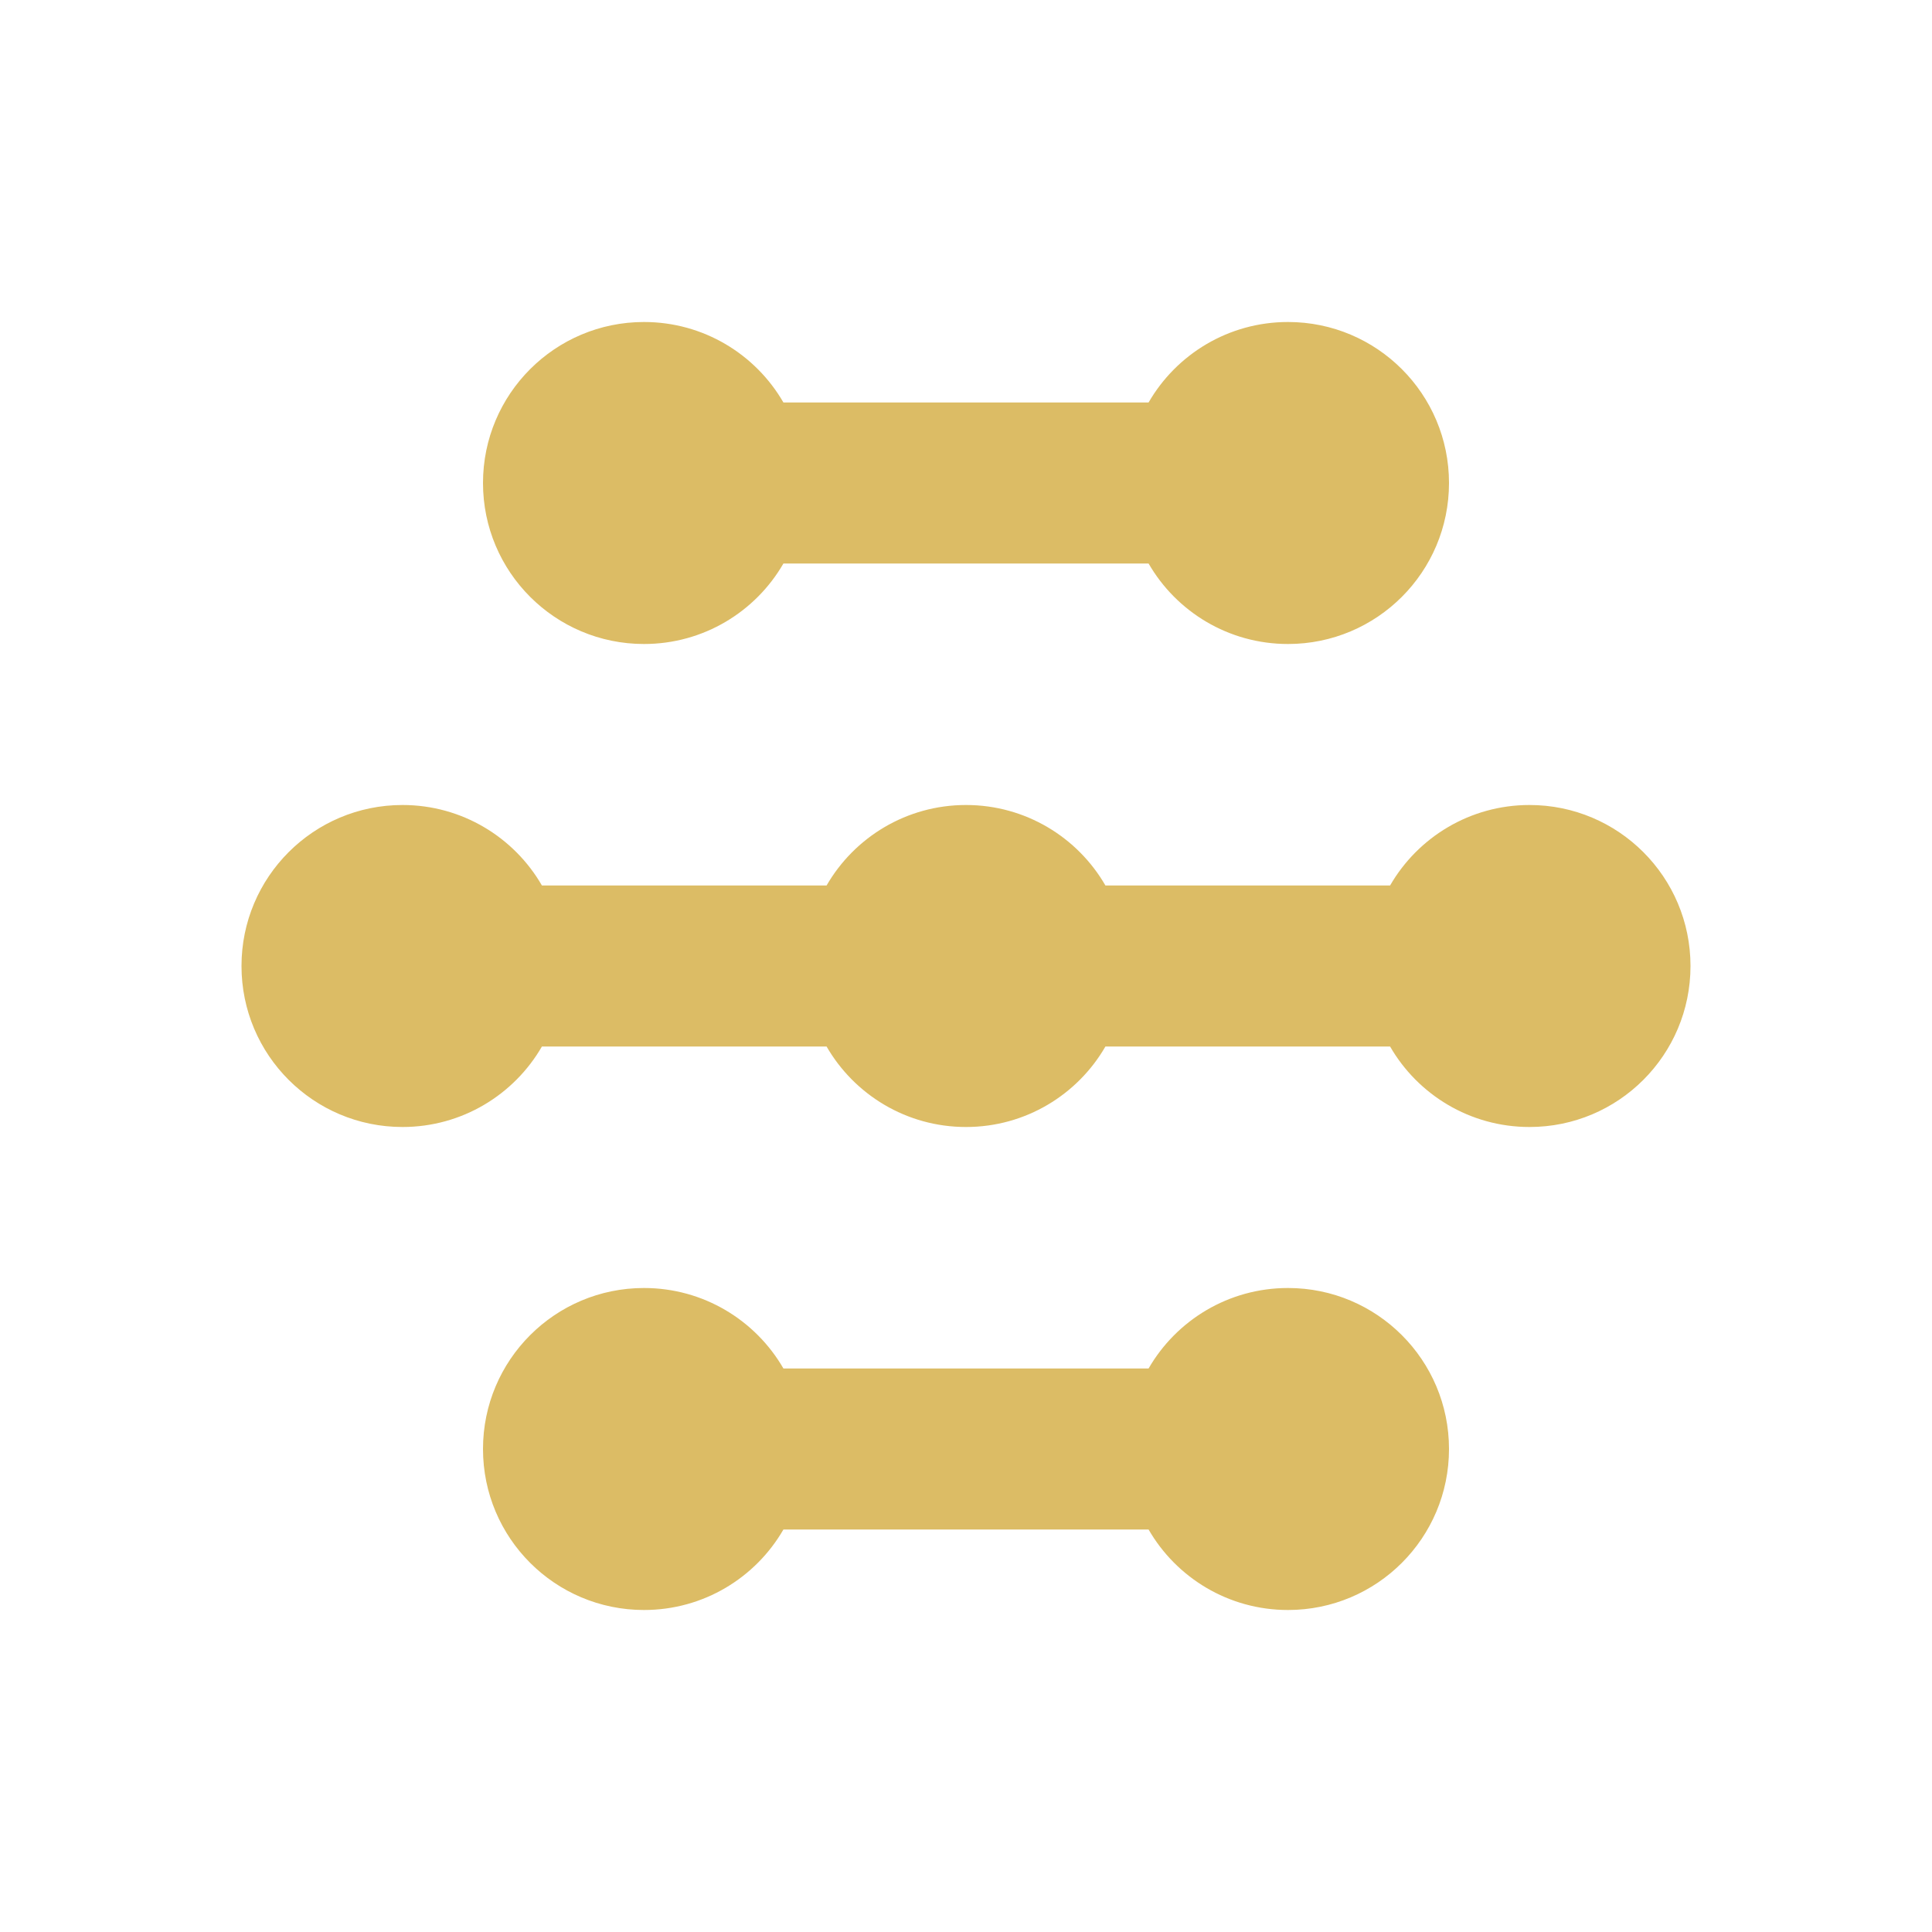 <svg width="24" height="24" viewBox="0 0 24 24" fill="none" xmlns="http://www.w3.org/2000/svg">
<g id="icon / 24-cont / content / node-24-active">
<path id="node-24" fill-rule="evenodd" clip-rule="evenodd" d="M8 8C8.74 8 9.387 7.598 9.732 7H14.268C14.613 7.598 15.26 8 16 8C17.105 8 18 7.105 18 6C18 4.895 17.105 4 16 4C15.26 4 14.613 4.402 14.268 5H9.732C9.387 4.402 8.74 4 8 4C6.895 4 6 4.895 6 6C6 7.105 6.895 8 8 8ZM9.732 19C9.387 19.598 8.74 20 8 20C6.895 20 6 19.105 6 18C6 16.895 6.895 16 8 16C8.74 16 9.387 16.402 9.732 17H14.268C14.613 16.402 15.26 16 16 16C17.105 16 18 16.895 18 18C18 19.105 17.105 20 16 20C15.26 20 14.613 19.598 14.268 19H9.732ZM12 14C12.74 14 13.387 13.598 13.732 13H17.268C17.613 13.598 18.26 14 19 14C20.105 14 21 13.105 21 12C21 10.895 20.105 10 19 10C18.26 10 17.613 10.402 17.268 11H13.732C13.387 10.402 12.74 10 12 10C11.26 10 10.613 10.402 10.268 11H6.732C6.387 10.402 5.74 10 5 10C3.895 10 3 10.895 3 12C3 13.105 3.895 14 5 14C5.74 14 6.387 13.598 6.732 13H10.268C10.613 13.598 11.26 14 12 14Z" fill="#DCBC65"/>
</g>
</svg>
